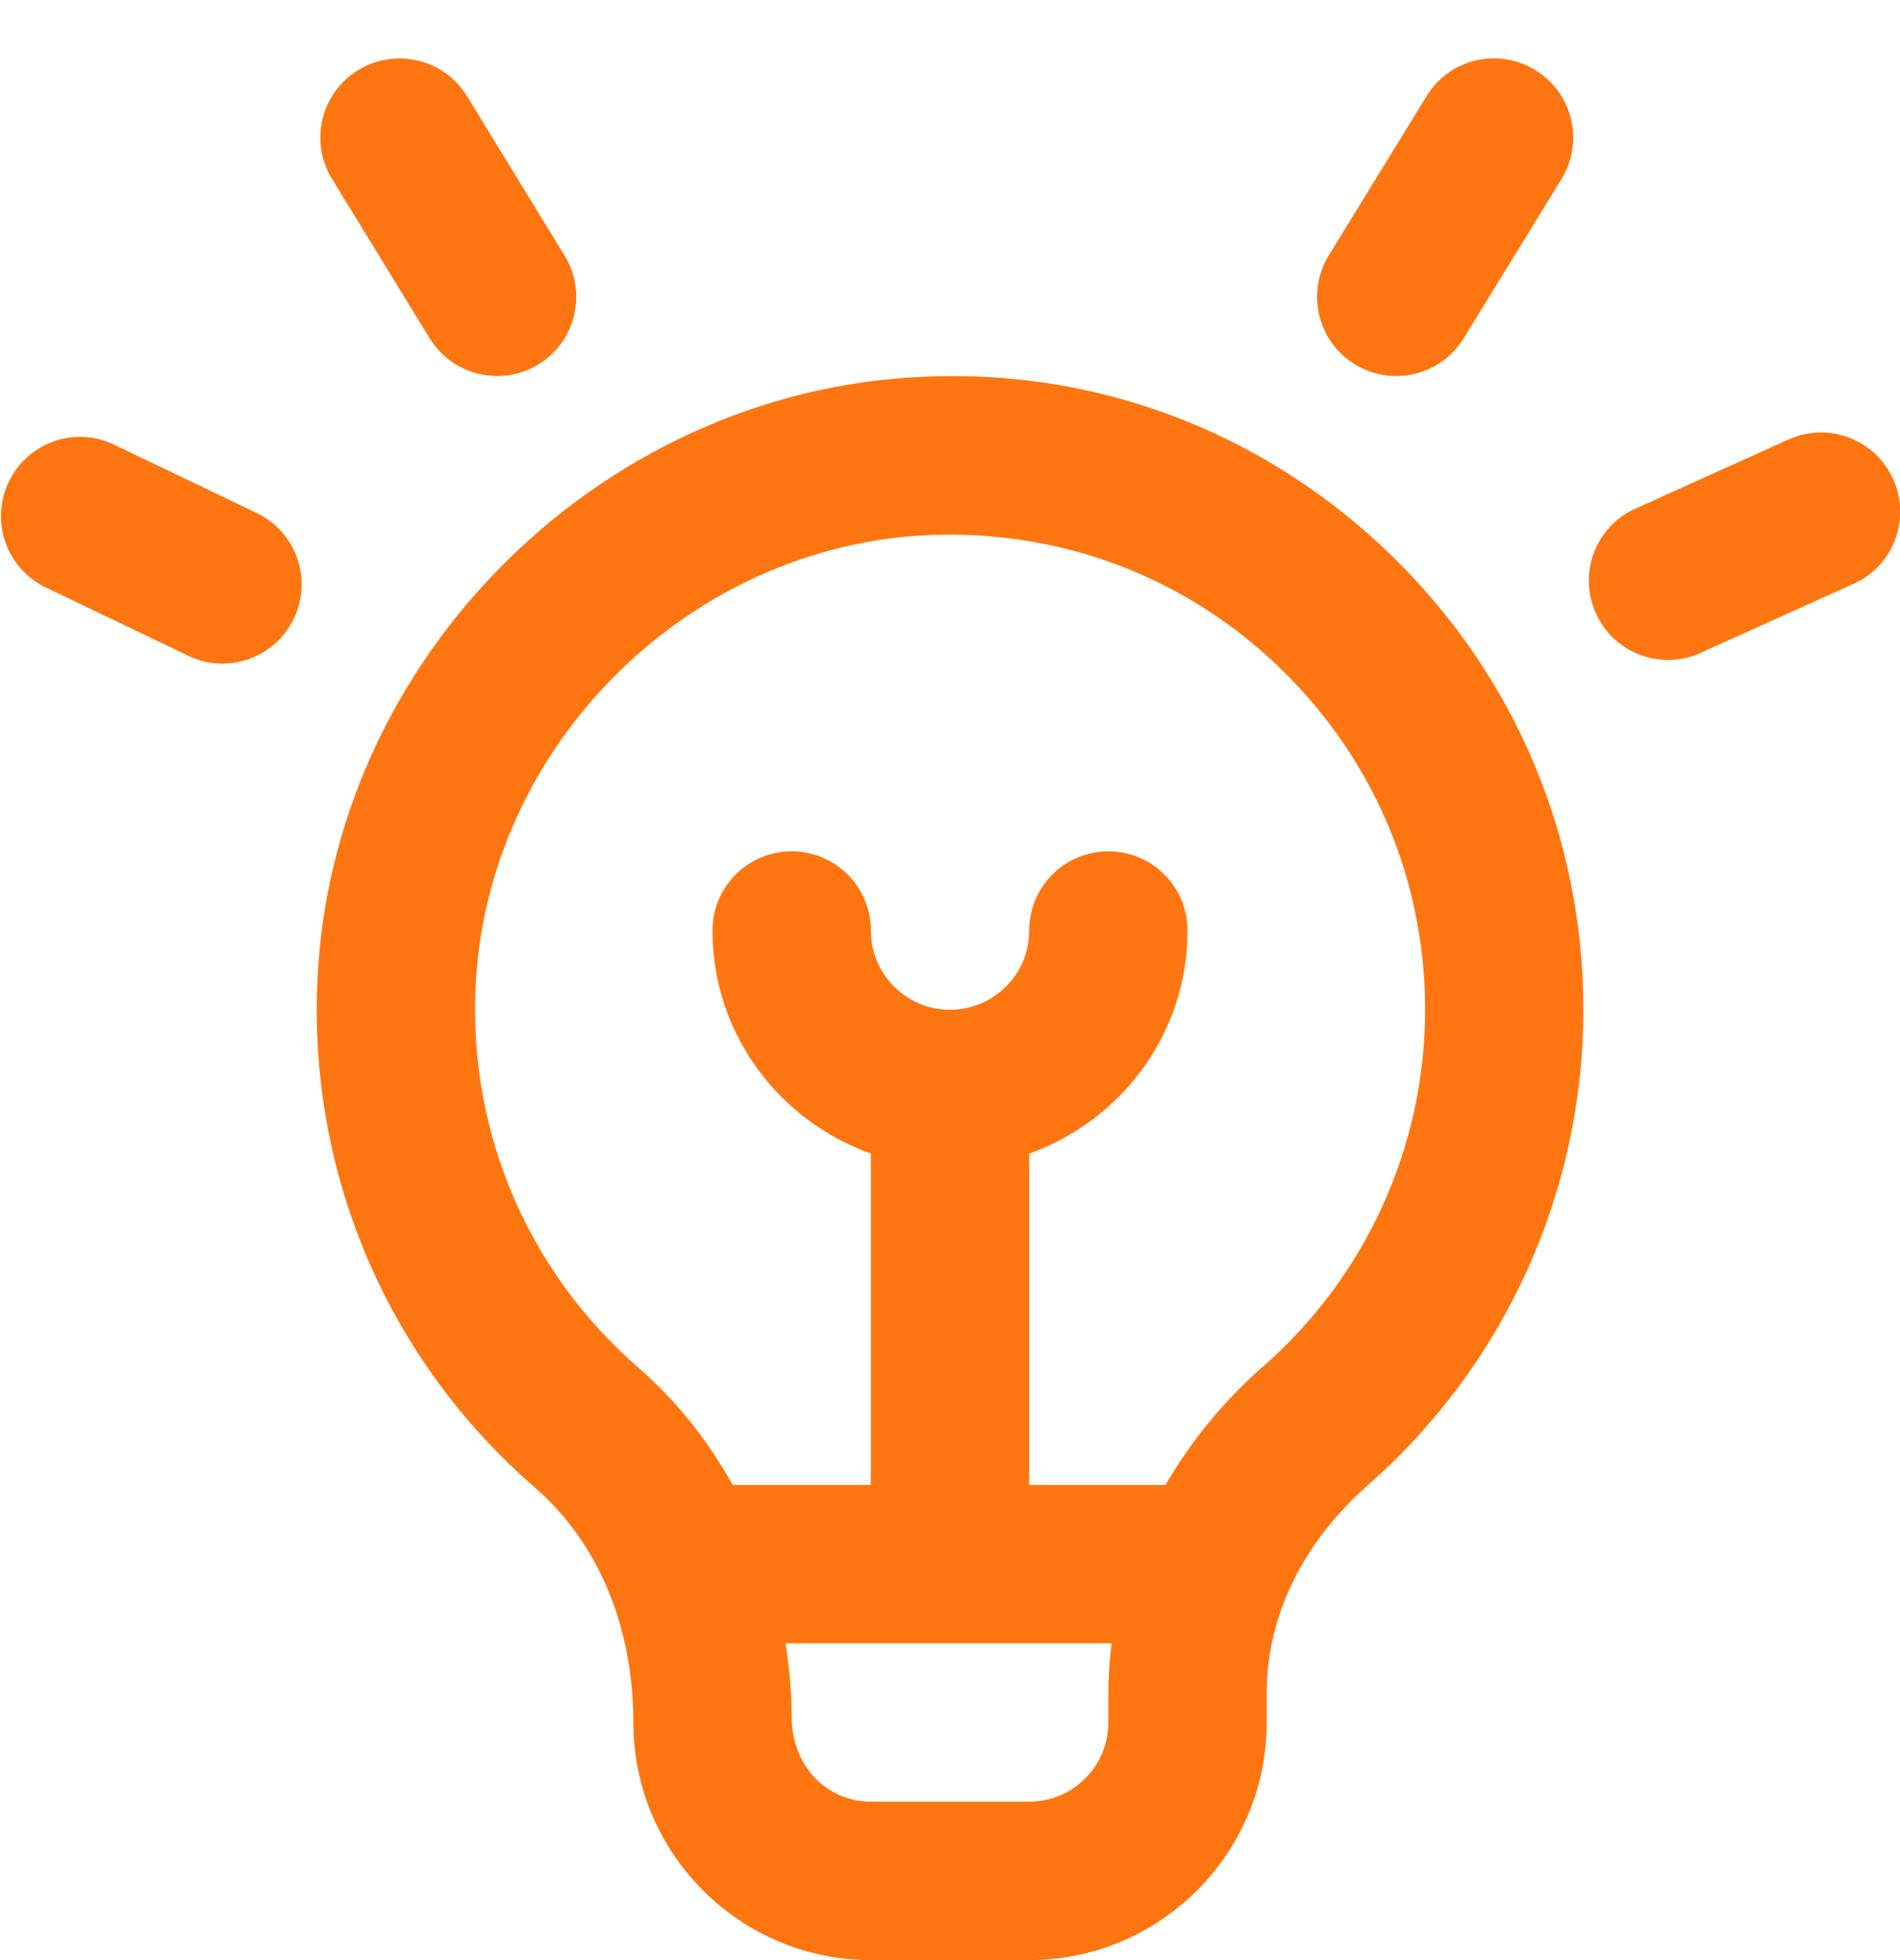 <svg width="32" height="33" viewBox="0 0 32 33" fill="none" xmlns="http://www.w3.org/2000/svg">
<path d="M15.819 6.335C10.24 6.427 5.54 11.036 5.342 16.608C5.224 19.845 6.56 22.919 9.008 25.043C10.063 25.959 10.667 27.367 10.667 29C10.667 31.205 12.462 33 14.667 33H17.334C19.539 33 21.334 31.205 21.334 29V28.5C21.334 27.212 21.94 25.969 23.043 24.999C25.347 22.975 26.667 20.06 26.667 17C26.667 14.119 25.535 11.417 23.48 9.396C21.426 7.375 18.703 6.269 15.819 6.335ZM18.667 29C18.667 29.736 18.07 30.333 17.334 30.333H14.667C13.931 30.333 13.334 29.736 13.334 28.908C13.334 28.487 13.292 28.073 13.231 27.667H18.722C18.688 27.941 18.667 28.22 18.667 28.5V29ZM21.283 22.996C20.602 23.595 20.052 24.272 19.63 25H17.334V19.421C18.882 18.869 20 17.403 20 15.667C20 14.929 19.404 14.333 18.667 14.333C17.93 14.333 17.334 14.929 17.334 15.667C17.334 16.404 16.736 17 16 17C15.264 17 14.667 16.403 14.667 15.667C14.667 14.931 14.071 14.333 13.334 14.333C12.596 14.333 12 14.929 12 15.667C12 17.403 13.119 18.869 14.667 19.421V25H12.339C11.926 24.256 11.396 23.587 10.755 23.029C8.92 21.436 7.918 19.131 8.006 16.704C8.155 12.525 11.68 9.069 15.864 9.001C15.91 9.001 15.954 9.001 16 9.001C18.115 9.001 20.103 9.813 21.611 11.299C23.152 12.815 24.002 14.84 24.002 17.001C24.002 19.295 23.011 21.479 21.284 22.997L21.283 22.996ZM22.38 4.299L24.027 1.619C24.411 0.989 25.232 0.793 25.86 1.181C26.488 1.567 26.684 2.387 26.298 3.015L24.651 5.695C24.4 6.105 23.962 6.331 23.514 6.331C23.275 6.331 23.035 6.267 22.818 6.133C22.19 5.748 21.994 4.927 22.38 4.299ZM31.218 9.829L28.64 10.992C28.463 11.073 28.276 11.111 28.094 11.111C27.584 11.111 27.1 10.819 26.878 10.325C26.574 9.655 26.872 8.864 27.544 8.563L30.122 7.4C30.796 7.095 31.583 7.396 31.884 8.067C32.188 8.737 31.89 9.528 31.218 9.829ZM5.592 3.013C5.207 2.385 5.404 1.564 6.032 1.18C6.663 0.796 7.482 0.993 7.866 1.62L9.508 4.301C9.894 4.929 9.696 5.751 9.068 6.135C8.851 6.268 8.61 6.331 8.374 6.331C7.924 6.331 7.487 6.104 7.235 5.693L5.592 3.012V3.013ZM4.948 10.415C4.72 10.893 4.243 11.172 3.746 11.172C3.552 11.172 3.356 11.131 3.171 11.04L0.774 9.892C0.11 9.575 -0.172 8.779 0.147 8.115C0.463 7.449 1.263 7.165 1.924 7.488L4.322 8.636C4.986 8.953 5.267 9.751 4.948 10.415Z" fill="#FF7510"/>
</svg>
